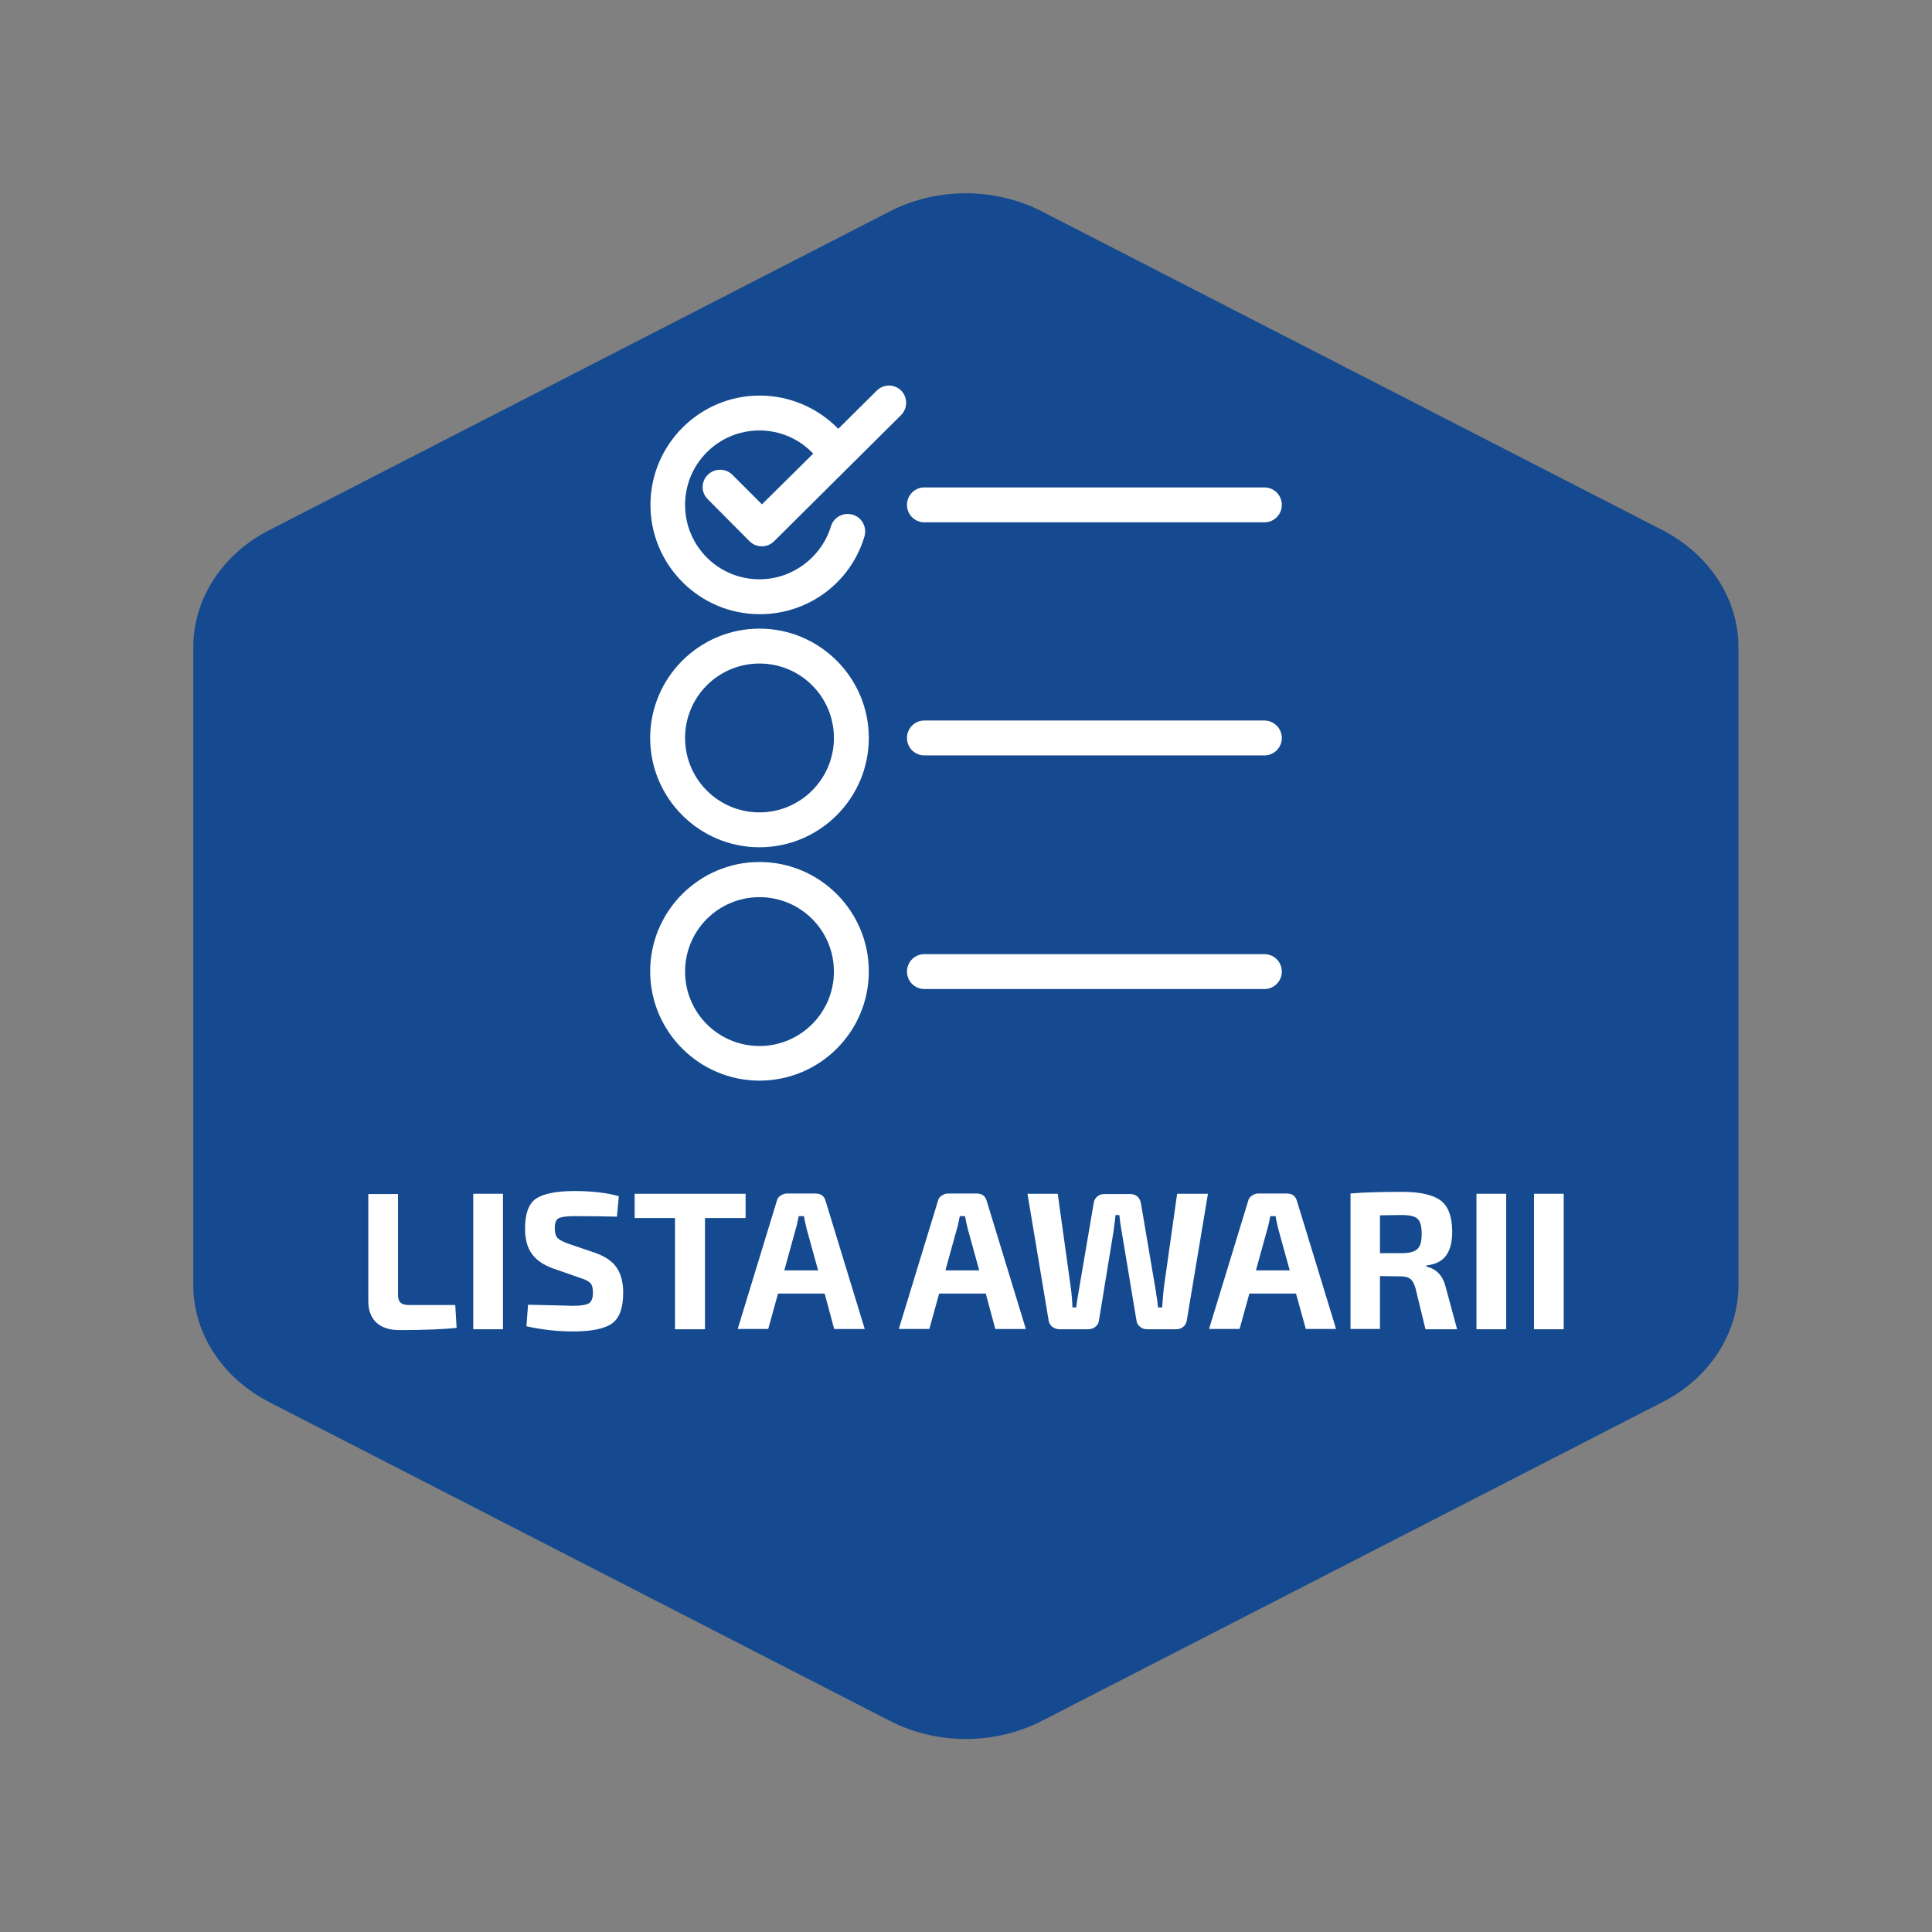<?xml version="1.0" encoding="utf-8"?>
<!-- Generator: Adobe Illustrator 19.0.0, SVG Export Plug-In . SVG Version: 6.00 Build 0)  -->
<svg version="1.1" id="Warstwa_1" xmlns="http://www.w3.org/2000/svg" xmlns:xlink="http://www.w3.org/1999/xlink" x="0px" y="0px"
	 viewBox="0 0 708.7 708.7" style="enable-background:new 0 0 708.7 708.7;" xml:space="preserve">
<rect x="0" y="0" width="708.7" height="708.7" fill="#808080" stroke="none"/>
<style type="text/css">
	.st0{fill:#154A90;}
	.st1{fill:#FFFFFF;}
</style>
<g id="XMLID_2_">
	<g id="XMLID_10_">
		<path id="XMLID_13_" class="st0" d="M326.5,77.5l-227.8,117c-17.2,8.8-27.8,25.2-27.8,42.9v234c0,17.7,10.6,34,27.8,42.9
			l227.8,117c17.2,8.8,38.4,8.8,55.6,0l227.8-117c17.2-8.8,27.8-25.2,27.8-42.9v-234c0-17.7-10.6-34-27.8-42.9l-227.8-117
			C364.9,68.7,343.7,68.7,326.5,77.5z"/>
	</g>
	<g id="XMLID_7_">
		<g id="XMLID_8_">
			<path id="XMLID_45_" class="st1" d="M268.7,174.2c-2.5-2.5-6.5-2.5-9-0.1c-2.6,2.5-2.6,6.5-0.1,9l15.3,15.4
				c1.2,1.2,2.8,1.9,4.6,1.9l0,0c1.7,0,3.3-0.7,4.5-1.9l46.5-46.2c2.5-2.5,2.5-6.5,0.1-9c-2.5-2.5-6.5-2.5-9,0l-14.1,14
				c-7.5-7.7-17.9-12.2-28.8-12.2c-22.1,0-40.1,18-40.1,40.1s18,40.1,40.1,40.1c17.8,0,33.3-11.5,38.4-28.5c1-3.4-0.9-7-4.3-8
				c-3.4-1-7,0.9-8,4.3c-3.5,11.4-14.2,19.4-26.2,19.4c-15.1,0-27.3-12.2-27.3-27.3s12.2-27.3,27.3-27.3c7.5,0,14.6,3.1,19.7,8.5
				L279.5,185L268.7,174.2z"/>
			<path id="XMLID_42_" class="st1" d="M278.6,230.6c-22.1,0-40.1,18-40.1,40.1s18,40.1,40.1,40.1s40.1-18,40.1-40.1
				S300.7,230.6,278.6,230.6z M278.6,298c-15.1,0-27.3-12.2-27.3-27.3c0-15.1,12.2-27.3,27.3-27.3s27.3,12.2,27.3,27.3
				C305.9,285.8,293.6,298,278.6,298z"/>
			<path id="XMLID_39_" class="st1" d="M318.7,356.3c0-22.1-18-40.1-40.1-40.1s-40.1,18-40.1,40.1s18,40.1,40.1,40.1
				S318.7,378.5,318.7,356.3z M278.6,383.7c-15.1,0-27.3-12.2-27.3-27.3c0-15.1,12.2-27.3,27.3-27.3s27.3,12.2,27.3,27.3
				C305.9,371.5,293.6,383.7,278.6,383.7z"/>
			<path id="XMLID_38_" class="st1" d="M463.8,264.3H339.1c-3.6,0-6.4,2.9-6.4,6.4c0,3.6,2.9,6.4,6.4,6.4h124.7
				c3.6,0,6.4-2.9,6.4-6.4C470.2,267.2,467.3,264.3,463.8,264.3z"/>
			<path id="XMLID_37_" class="st1" d="M463.8,178.8H339.1c-3.6,0-6.4,2.9-6.4,6.4c0,3.6,2.9,6.4,6.4,6.4h124.7
				c3.6,0,6.4-2.9,6.4-6.4C470.2,181.6,467.3,178.8,463.8,178.8z"/>
			<path id="XMLID_36_" class="st1" d="M463.8,350H339.1c-3.6,0-6.4,2.9-6.4,6.4c0,3.6,2.9,6.4,6.4,6.4h124.7c3.6,0,6.4-2.9,6.4-6.4
				C470.2,352.8,467.3,350,463.8,350z"/>
		</g>
	</g>
	<g id="XMLID_1_">
		<path id="XMLID_46_" class="st1" d="M146,437.9v37.1c0,1.3,0.3,2.2,0.9,2.8c0.6,0.6,1.6,0.9,3,0.9H167l0.5,8.4
			c-4.8,0.5-11.9,0.8-21,0.8c-3.8,0-6.7-1-8.6-2.9c-1.9-1.9-2.8-4.5-2.8-7.7v-39.3H146z"/>
		<path id="XMLID_48_" class="st1" d="M184.5,487.6h-10.9v-49.7h10.9V487.6z"/>
		<path id="XMLID_50_" class="st1" d="M212.9,468.8l-10-3.5c-3.7-1.3-6.3-3.2-7.9-5.5s-2.4-5.3-2.4-9.1c0-5.5,1.3-9.1,4-11
			c2.7-1.8,7.4-2.8,14.1-2.8c6.3,0,11.8,0.6,16.3,1.9l-0.7,7.5c-4.2-0.1-9.4-0.2-15.6-0.2c-2.9,0-4.8,0.3-5.8,0.8
			c-1,0.5-1.4,1.8-1.4,3.8c0,1.6,0.4,2.8,1.1,3.5c0.7,0.7,2.1,1.4,4.1,2.1l9.4,3.2c3.8,1.3,6.6,3.2,8.1,5.5c1.6,2.3,2.4,5.4,2.4,9.1
			c0,5.6-1.3,9.3-4,11.3c-2.7,2-7.5,3-14.4,3c-5.6,0-11.3-0.6-17.1-1.9l0.6-7.9c10.2,0.2,15.7,0.4,16.4,0.4c2.9,0,4.9-0.3,5.9-0.9
			c1-0.6,1.5-1.9,1.5-3.9c0-1.7-0.3-2.9-1-3.6C215.9,470,214.7,469.3,212.9,468.8z"/>
		<path id="XMLID_52_" class="st1" d="M273.4,446.8h-14.8v40.8h-11v-40.8h-14.8v-8.9h40.7V446.8z"/>
		<path id="XMLID_54_" class="st1" d="M302.5,474.5h-17.1l-3.6,13h-11.2l14.3-46.8c0.2-0.9,0.6-1.6,1.4-2.1c0.7-0.5,1.5-0.8,2.4-0.8
			h10.4c2.1,0,3.3,1,3.8,2.9l14.3,46.8h-11.2L302.5,474.5z M300.1,466l-4.2-15.2c-0.6-2.4-0.9-4-1-4.7H293c-0.1,0.5-0.3,1.2-0.5,2.3
			c-0.2,1.1-0.4,1.8-0.6,2.4l-4.2,15.2H300.1z"/>
		<path id="XMLID_57_" class="st1" d="M361.6,474.5h-17.1l-3.6,13h-11.2l14.3-46.8c0.2-0.9,0.6-1.6,1.4-2.1c0.7-0.5,1.5-0.8,2.4-0.8
			h10.4c2.1,0,3.3,1,3.8,2.9l14.3,46.8h-11.2L361.6,474.5z M359.2,466l-4.2-15.2c-0.6-2.4-0.9-4-1-4.7h-1.9
			c-0.1,0.5-0.3,1.2-0.5,2.3c-0.2,1.1-0.4,1.8-0.6,2.4l-4.2,15.2H359.2z"/>
		<path id="XMLID_60_" class="st1" d="M443.1,437.9l-7.8,46.7c-0.2,0.9-0.6,1.6-1.4,2.2c-0.7,0.6-1.6,0.8-2.6,0.8h-10.5
			c-1,0-1.9-0.3-2.6-0.9c-0.7-0.6-1.2-1.3-1.3-2.2l-5.4-32.5c-0.4-2.1-0.7-4.2-0.9-6.3h-1.4c0,0.1-0.1,1-0.3,2.7
			c-0.2,1.6-0.4,2.9-0.5,3.7l-5.3,32.4c-0.1,0.9-0.6,1.7-1.3,2.2c-0.7,0.6-1.6,0.9-2.6,0.9h-10.5c-1,0-1.8-0.3-2.6-0.8
			c-0.7-0.6-1.2-1.3-1.4-2.2l-7.8-46.7H388l4.8,34.5c0.3,2.2,0.5,4.6,0.6,7.2h1.4c0.1-1.3,0.5-3.7,1.1-7.2l5.3-31.1
			c0.1-1,0.6-1.8,1.3-2.4c0.7-0.6,1.6-0.9,2.6-0.9h9.5c1,0,1.9,0.3,2.6,0.9c0.7,0.6,1.1,1.4,1.3,2.4l5.3,31.2c0.6,3.6,0.9,5.9,1,7.1
			h1.5c0.2-2.7,0.4-5.1,0.6-7.1l4.9-34.6H443.1z"/>
		<path id="XMLID_62_" class="st1" d="M475.4,474.5h-17.1l-3.6,13h-11.2l14.3-46.8c0.2-0.9,0.6-1.6,1.4-2.1c0.7-0.5,1.5-0.8,2.4-0.8
			H472c2.1,0,3.3,1,3.8,2.9l14.3,46.8H479L475.4,474.5z M473.1,466l-4.2-15.2c-0.6-2.4-0.9-4-1-4.7h-1.9c-0.1,0.5-0.3,1.2-0.5,2.3
			c-0.2,1.1-0.4,1.8-0.6,2.4l-4.2,15.2H473.1z"/>
		<path id="XMLID_65_" class="st1" d="M534.5,487.6h-11.6l-3.7-15.2c-0.5-1.6-1.1-2.7-1.9-3.3c-0.8-0.6-1.9-0.9-3.4-0.9l-7.7-0.1
			v19.4h-10.8v-49.7c4.5-0.4,10.8-0.6,18.9-0.6c6.7,0,11.4,1.1,14.2,3.2c2.8,2.1,4.2,6,4.2,11.5c0,3.6-0.7,6.5-2.2,8.6
			c-1.5,2.1-3.9,3.3-7.3,3.7v0.4c3.8,0.9,6.1,3.4,7.1,7.5L534.5,487.6z M506.1,459.7h7.9c2.9,0,4.8-0.5,5.9-1.5
			c1.1-1,1.6-2.8,1.6-5.6s-0.5-4.6-1.5-5.5c-1-1-3-1.4-5.9-1.4l-7.9,0.1V459.7z"/>
		<path id="XMLID_68_" class="st1" d="M552.5,487.6h-10.9v-49.7h10.9V487.6z"/>
		<path id="XMLID_70_" class="st1" d="M573.6,487.6h-10.9v-49.7h10.9V487.6z"/>
	</g>
</g>
</svg>
